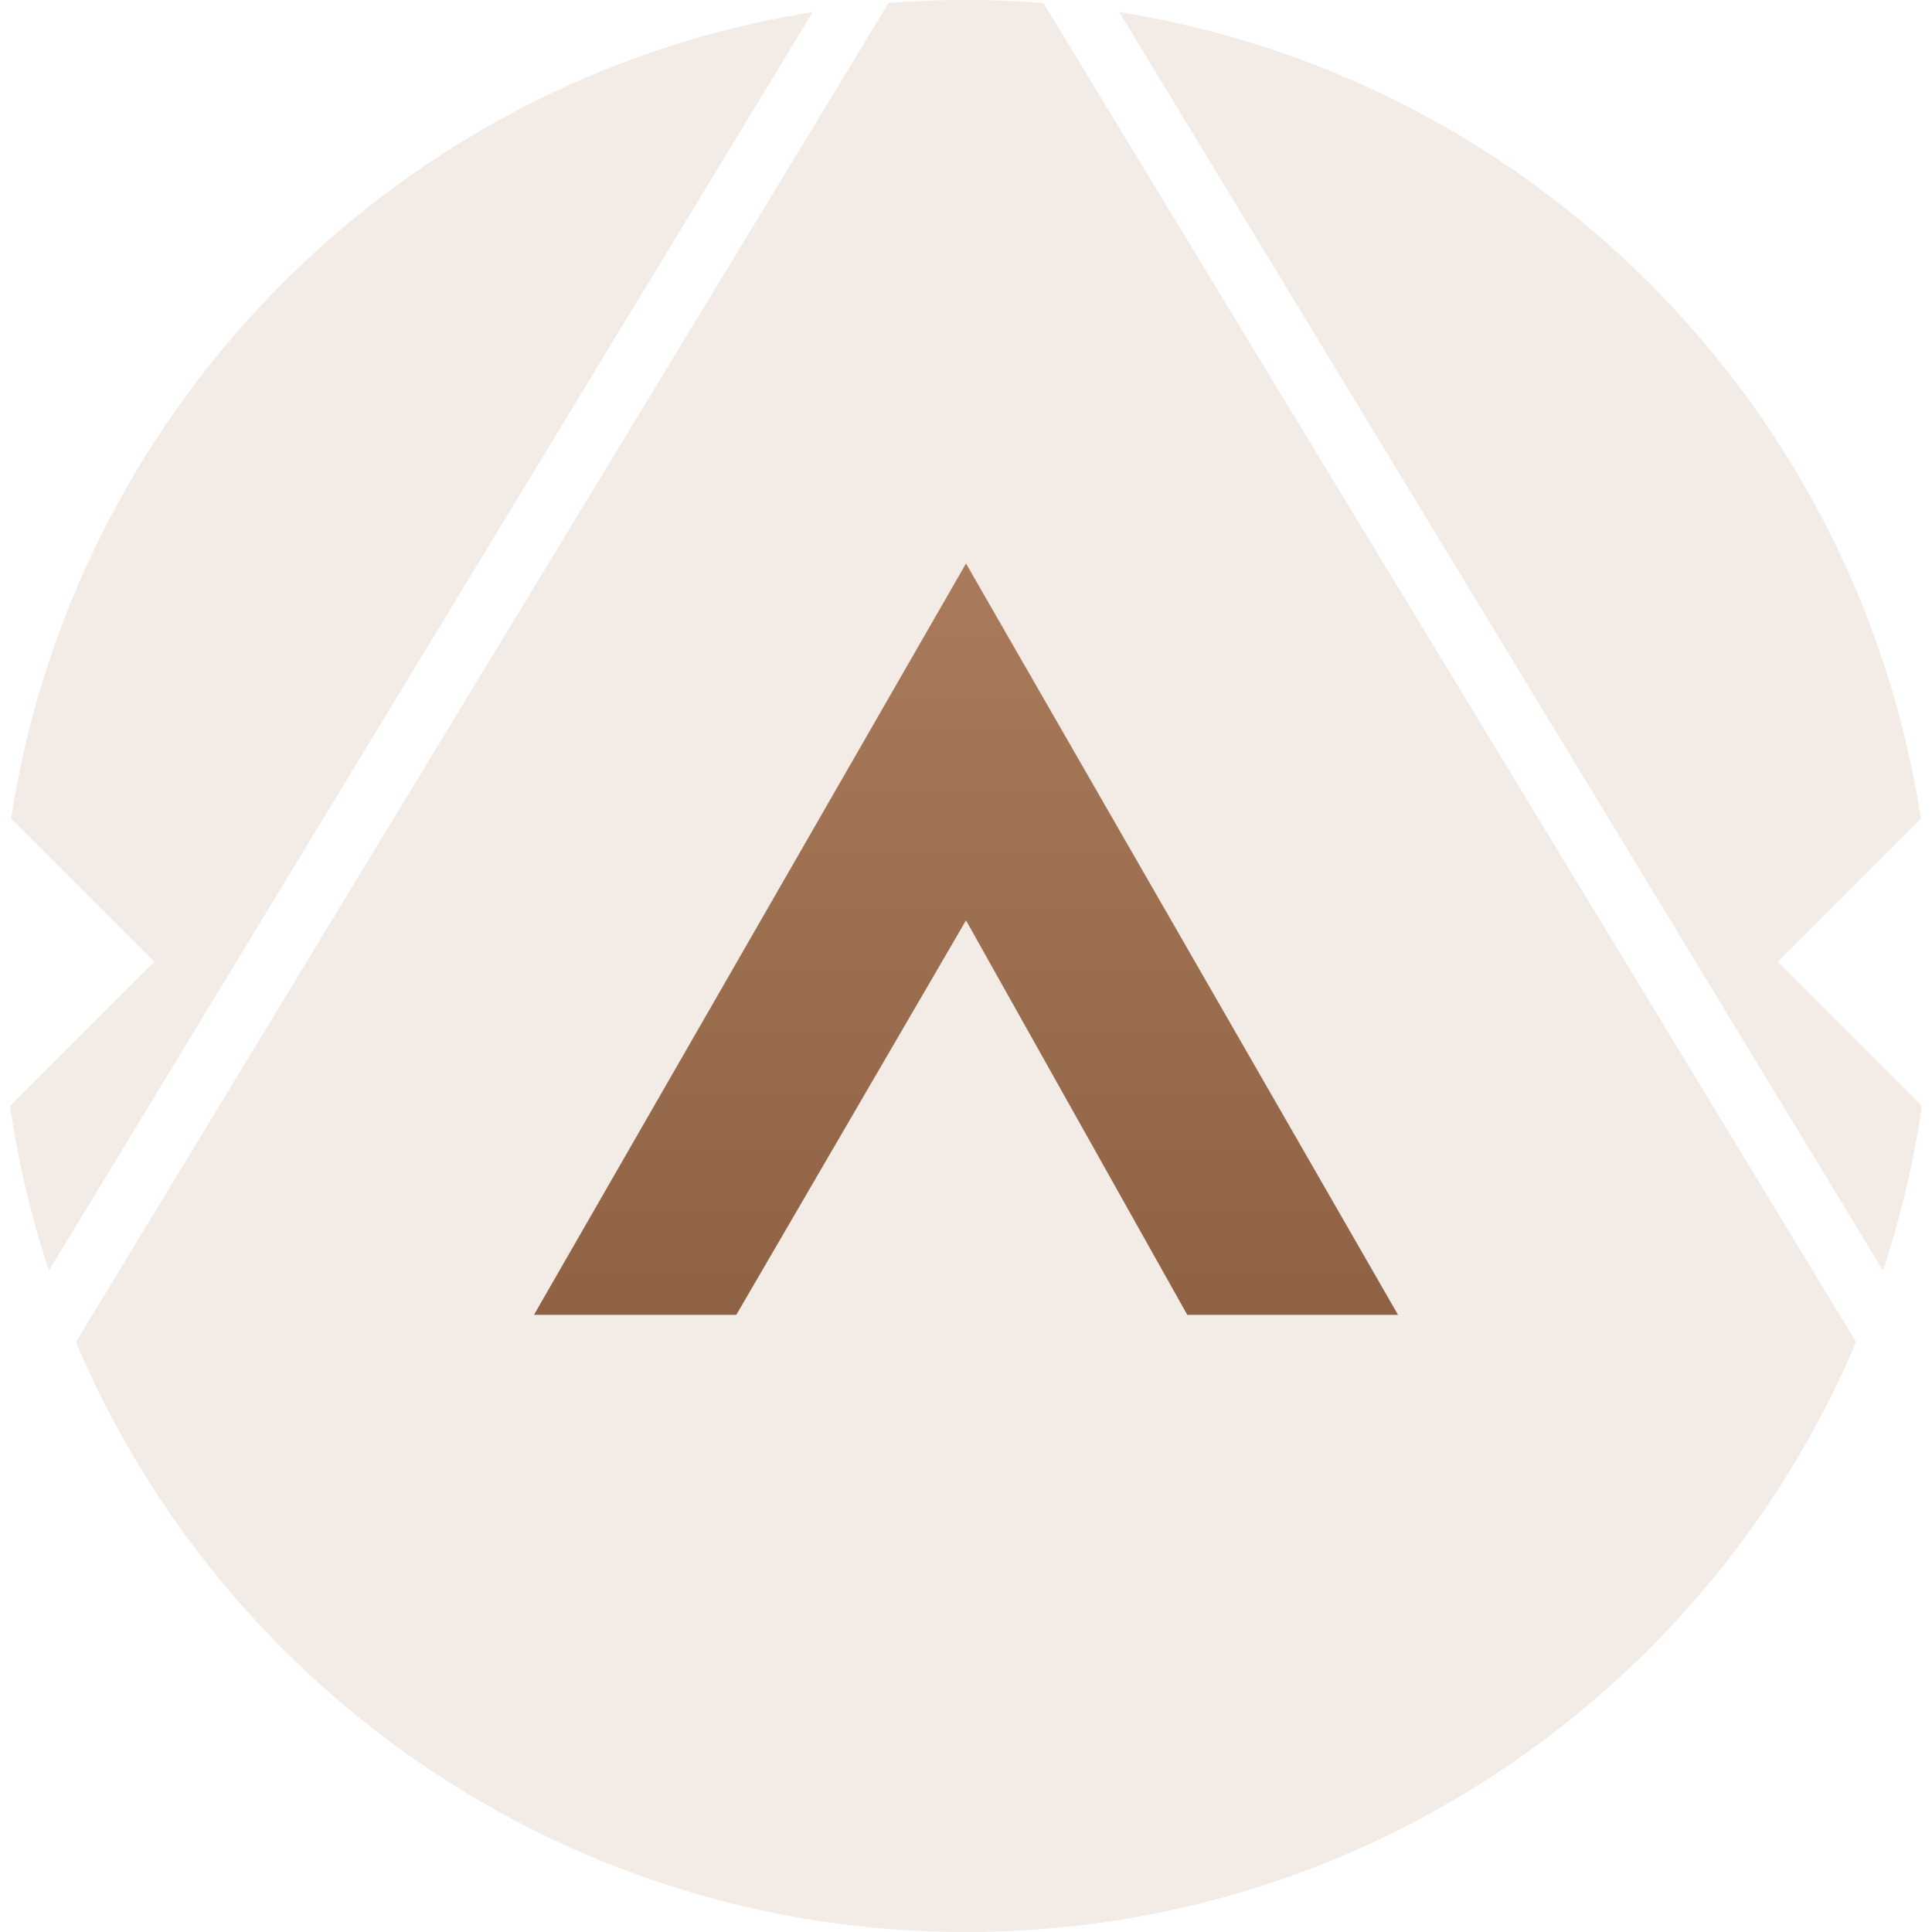 <svg width="72" height="72" fill="none" xmlns="http://www.w3.org/2000/svg"><path opacity=".15" fill-rule="evenodd" clip-rule="evenodd" d="M2.83 50.013C8.293 62.933 21.087 72 36 72c14.912 0 27.706-9.066 33.17-21.987L38.888.114a36.491 36.491 0 0 0-5.774 0L2.83 50.014ZM30.287.451 1.825 47.349a35.767 35.767 0 0 1-1.449-6.124l5.378-5.378L.416 30.51C2.775 15.097 14.906 2.903 30.288.451Zm11.424 0 28.463 46.898a35.767 35.767 0 0 0 1.449-6.124l-5.378-5.378 5.338-5.338C69.225 15.097 57.094 2.903 41.712.451Z" fill="#A97B5B"/><path d="M36 34.3 27.44 49H19.9L36 21l16.1 28h-7.854L36 34.3Z" fill="url(#a)"/><defs><linearGradient id="a" x1="36" y1="21" x2="36" y2="49" gradientUnits="userSpaceOnUse"><stop stop-color="#A97B5B"/><stop offset="1" stop-color="#8E6243"/></linearGradient></defs></svg>
